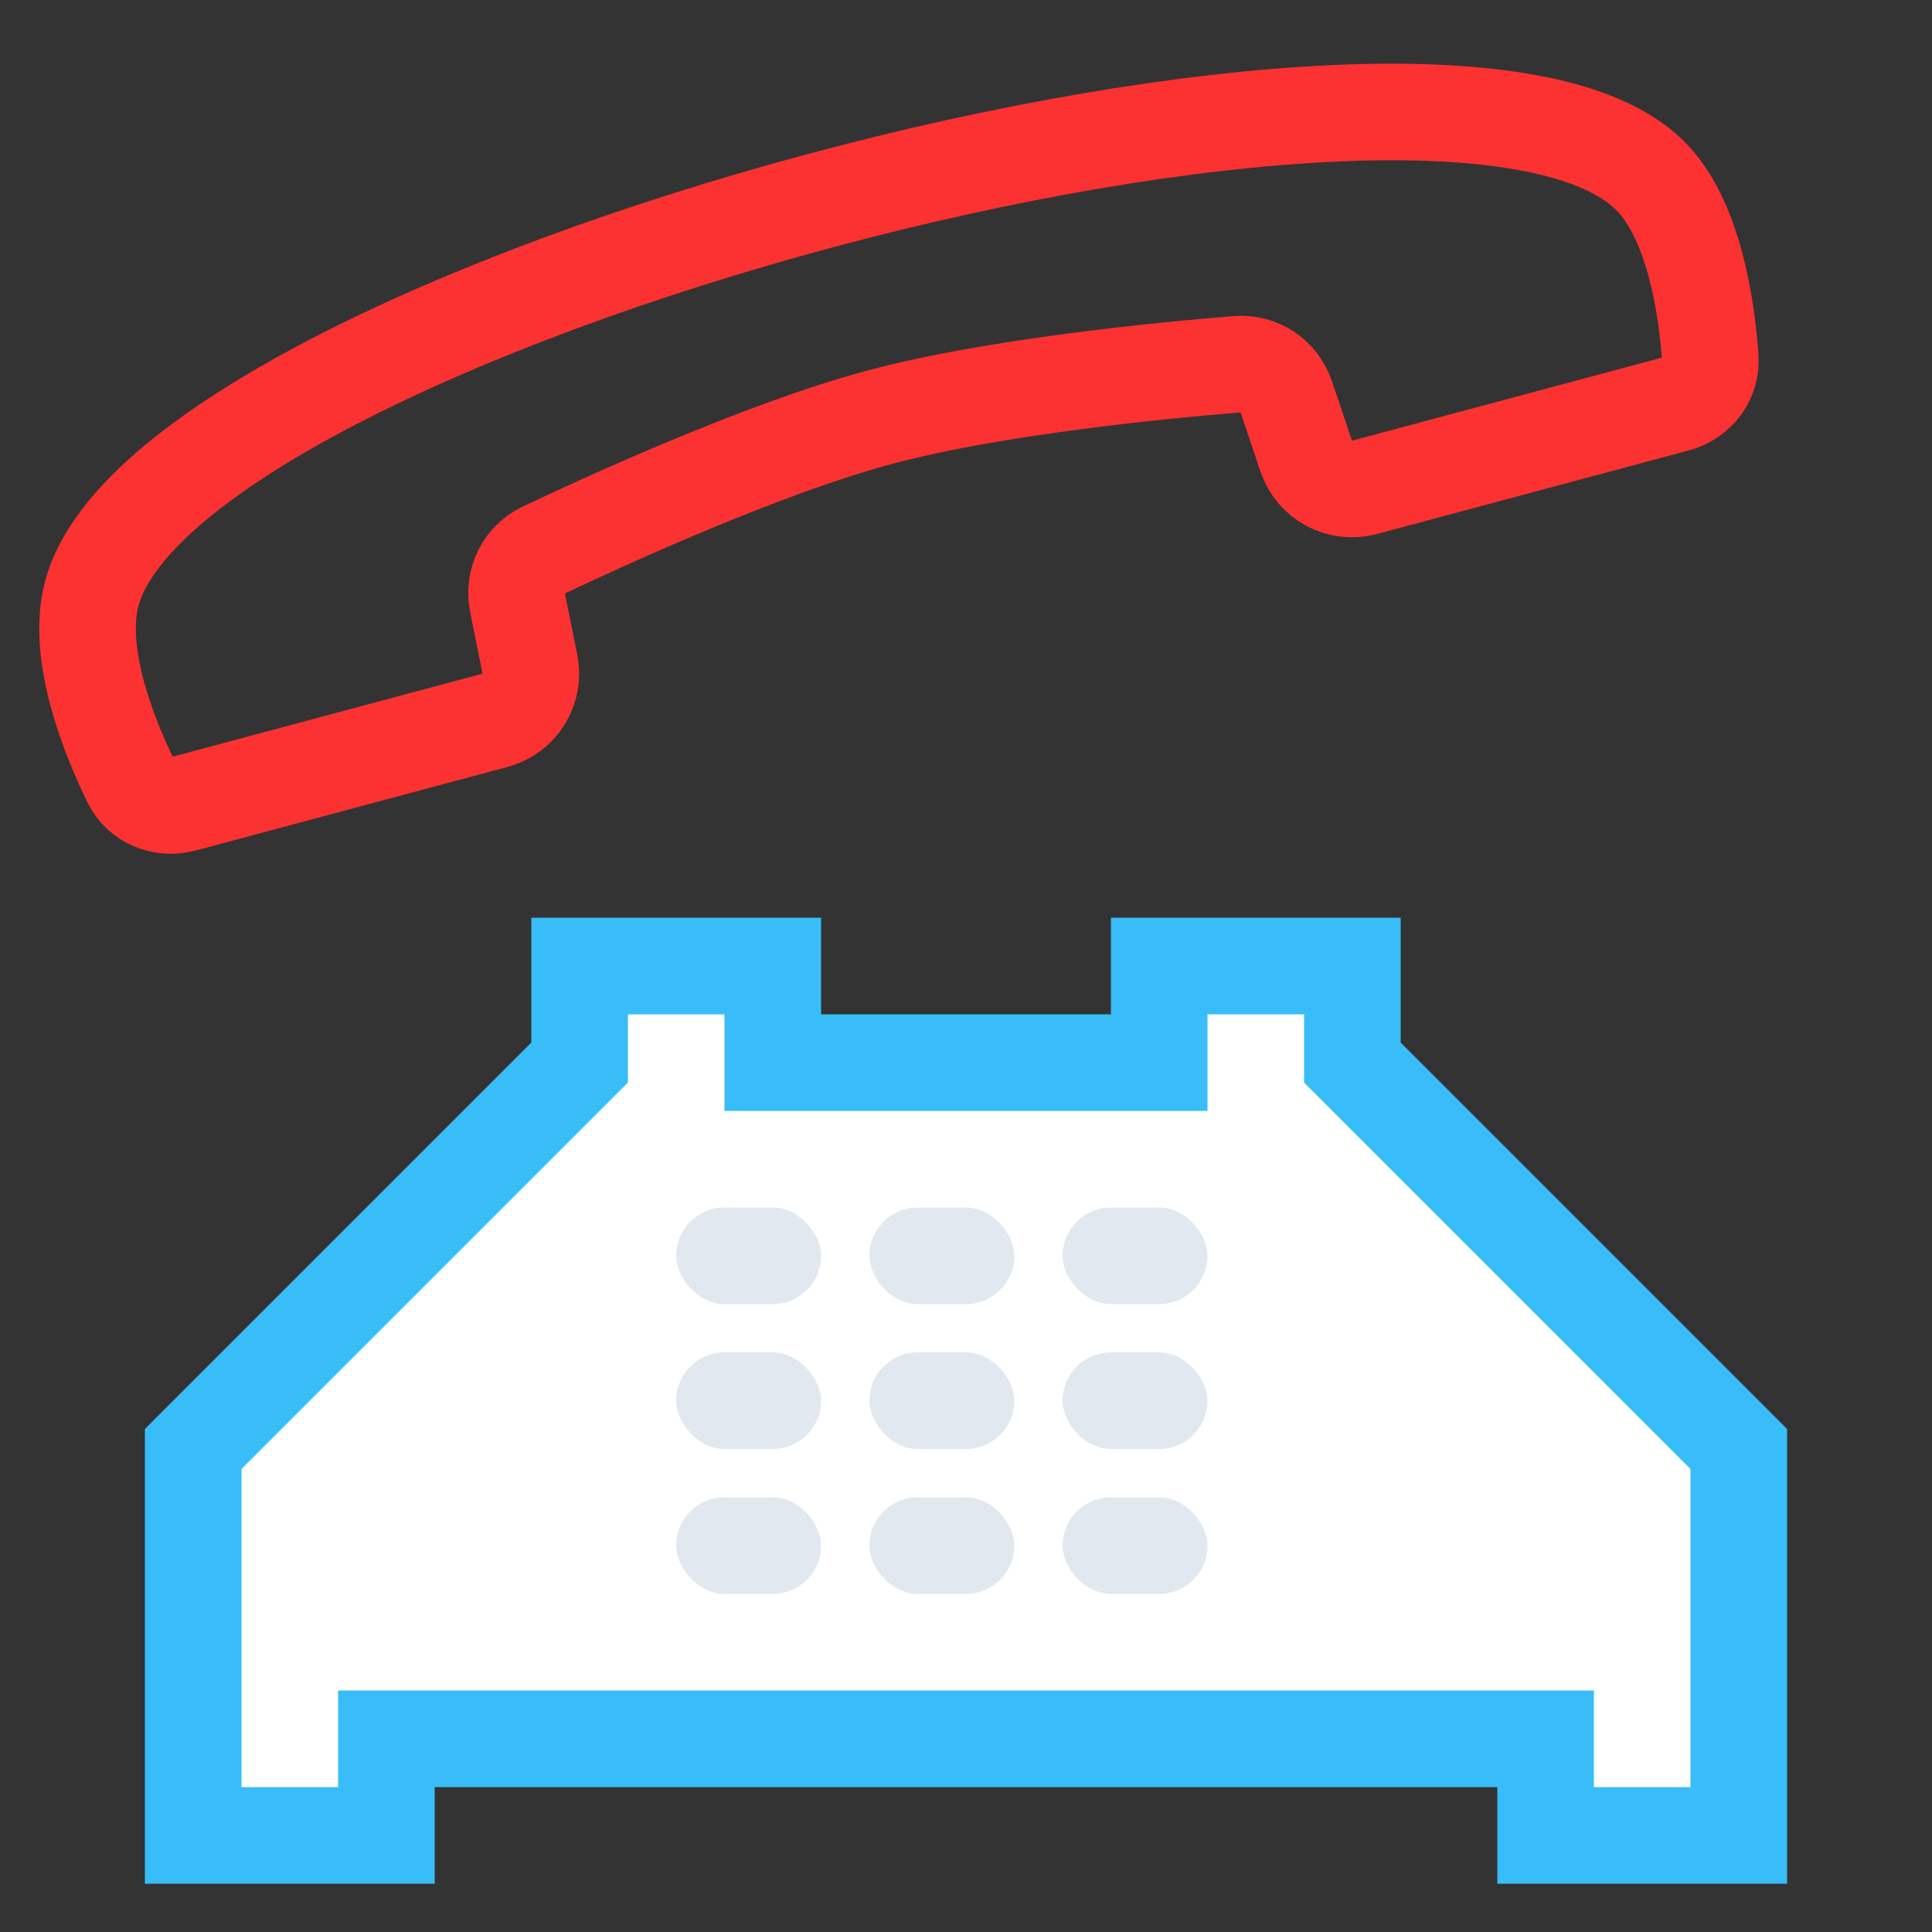 <svg width="40" height="40" viewBox="0 0 40 40" fill="none" xmlns="http://www.w3.org/2000/svg">
    <rect x="0" y="0" width="40" height="40" fill="#333333" stroke="none"/>
    <g clip-path="url(#clip0)">
        <path d="M12 22V20H16V22H24V20H28V22L36 30V38H32V36H8V38H4V30L12 22Z" fill="white" stroke="#38BDF8" stroke-width="2"/>
        <rect x="18" y="25" width="3" height="2" rx="1" fill="#E2E8F0"/>
        <rect x="18" y="28" width="3" height="2" rx="1" fill="#E2E8F0"/>
        <rect x="18" y="31" width="3" height="2" rx="1" fill="#E2E8F0"/>
        <rect x="22" y="25" width="3" height="2" rx="1" fill="#E2E8F0"/>
        <rect x="22" y="28" width="3" height="2" rx="1" fill="#E2E8F0"/>
        <rect x="22" y="31" width="3" height="2" rx="1" fill="#E2E8F0"/>
        <rect x="14" y="25" width="3" height="2" rx="1" fill="#E2E8F0"/>
        <rect x="14" y="28" width="3" height="2" rx="1" fill="#E2E8F0"/>
        <rect x="14" y="31" width="3" height="2" rx="1" fill="#E2E8F0"/>
        <path d="M34.248 3.725C30.184 -0.781 3.138 6.466 1.873 12.4C1.609 13.636 2.269 15.27 2.708 16.171C2.904 16.573 3.361 16.759 3.793 16.643L10.249 14.913C10.759 14.777 11.075 14.268 10.971 13.75L10.714 12.476C10.625 12.032 10.843 11.585 11.252 11.391C12.639 10.733 15.842 9.274 18.214 8.638C20.587 8.002 24.09 7.665 25.621 7.541C26.072 7.504 26.484 7.783 26.629 8.211L27.044 9.443C27.212 9.943 27.74 10.227 28.25 10.09L34.706 8.36C35.139 8.244 35.441 7.855 35.409 7.409C35.339 6.409 35.094 4.664 34.248 3.725Z" stroke="#FC3131" stroke-width="2"/>
    </g>
    <defs>
        <clipPath id="clip0">
            <rect width="40" height="40" fill="white"/>
        </clipPath>
    </defs>
</svg>
